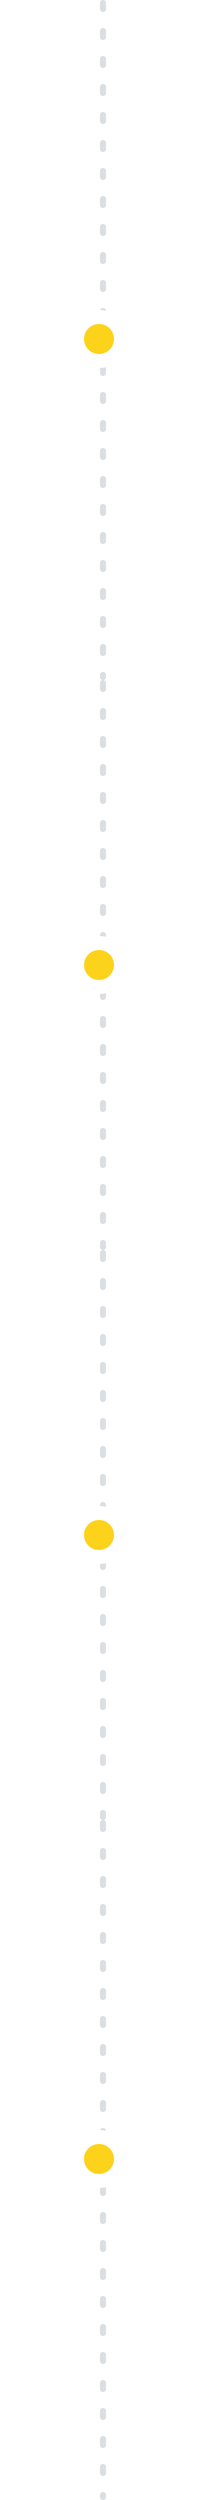 <svg width="100" height="1250" viewBox="0 0 100 1250" fill="none" xmlns="http://www.w3.org/2000/svg">
<line opacity="0.15" x1="51.5" y1="1.5" x2="51.5" y2="338.5" stroke="#11243E" stroke-width="3" stroke-linecap="round" stroke-dasharray="3 11"/>
<g filter="url(#filter0_d_0_1)">
<circle cx="49.502" cy="169.5" r="14.5" fill="#FDD21B"/>
<circle cx="49.502" cy="169.5" r="11" stroke="white" stroke-width="7"/>
</g>
<line opacity="0.15" x1="51.5" y1="341.5" x2="51.5" y2="623.5" stroke="#11243E" stroke-width="3" stroke-linecap="round" stroke-dasharray="3 11"/>
<g filter="url(#filter1_d_0_1)">
<circle cx="49.502" cy="482.5" r="14.5" fill="#FDD21B"/>
<circle cx="49.502" cy="482.5" r="11" stroke="white" stroke-width="7"/>
</g>
<line opacity="0.15" x1="51.5" y1="626.5" x2="51.5" y2="908.5" stroke="#11243E" stroke-width="3" stroke-linecap="round" stroke-dasharray="3 11"/>
<g filter="url(#filter2_d_0_1)">
<circle cx="49.502" cy="767.5" r="14.5" fill="#FDD21B"/>
<circle cx="49.502" cy="767.5" r="11" stroke="white" stroke-width="7"/>
</g>
<line opacity="0.15" x1="51.5" y1="911.5" x2="51.5" y2="1248.5" stroke="#11243E" stroke-width="3" stroke-linecap="round" stroke-dasharray="3 11"/>
<g filter="url(#filter3_d_0_1)">
<circle cx="49.502" cy="1079.5" r="14.5" fill="#FDD21B"/>
<circle cx="49.502" cy="1079.5" r="11" stroke="white" stroke-width="7"/>
</g>
<defs>
<filter id="filter0_d_0_1" x="19.002" y="139" width="61" height="61" filterUnits="userSpaceOnUse" color-interpolation-filters="sRGB">
<feFlood flood-opacity="0" result="BackgroundImageFix"/>
<feColorMatrix in="SourceAlpha" type="matrix" values="0 0 0 0 0 0 0 0 0 0 0 0 0 0 0 0 0 0 127 0" result="hardAlpha"/>
<feOffset/>
<feGaussianBlur stdDeviation="8"/>
<feComposite in2="hardAlpha" operator="out"/>
<feColorMatrix type="matrix" values="0 0 0 0 0 0 0 0 0 0 0 0 0 0 0 0 0 0 0.1 0"/>
<feBlend mode="normal" in2="BackgroundImageFix" result="effect1_dropShadow_0_1"/>
<feBlend mode="normal" in="SourceGraphic" in2="effect1_dropShadow_0_1" result="shape"/>
</filter>
<filter id="filter1_d_0_1" x="19.002" y="452" width="61" height="61" filterUnits="userSpaceOnUse" color-interpolation-filters="sRGB">
<feFlood flood-opacity="0" result="BackgroundImageFix"/>
<feColorMatrix in="SourceAlpha" type="matrix" values="0 0 0 0 0 0 0 0 0 0 0 0 0 0 0 0 0 0 127 0" result="hardAlpha"/>
<feOffset/>
<feGaussianBlur stdDeviation="8"/>
<feComposite in2="hardAlpha" operator="out"/>
<feColorMatrix type="matrix" values="0 0 0 0 0 0 0 0 0 0 0 0 0 0 0 0 0 0 0.1 0"/>
<feBlend mode="normal" in2="BackgroundImageFix" result="effect1_dropShadow_0_1"/>
<feBlend mode="normal" in="SourceGraphic" in2="effect1_dropShadow_0_1" result="shape"/>
</filter>
<filter id="filter2_d_0_1" x="19.002" y="737" width="61" height="61" filterUnits="userSpaceOnUse" color-interpolation-filters="sRGB">
<feFlood flood-opacity="0" result="BackgroundImageFix"/>
<feColorMatrix in="SourceAlpha" type="matrix" values="0 0 0 0 0 0 0 0 0 0 0 0 0 0 0 0 0 0 127 0" result="hardAlpha"/>
<feOffset/>
<feGaussianBlur stdDeviation="8"/>
<feComposite in2="hardAlpha" operator="out"/>
<feColorMatrix type="matrix" values="0 0 0 0 0 0 0 0 0 0 0 0 0 0 0 0 0 0 0.1 0"/>
<feBlend mode="normal" in2="BackgroundImageFix" result="effect1_dropShadow_0_1"/>
<feBlend mode="normal" in="SourceGraphic" in2="effect1_dropShadow_0_1" result="shape"/>
</filter>
<filter id="filter3_d_0_1" x="19.002" y="1049" width="61" height="61" filterUnits="userSpaceOnUse" color-interpolation-filters="sRGB">
<feFlood flood-opacity="0" result="BackgroundImageFix"/>
<feColorMatrix in="SourceAlpha" type="matrix" values="0 0 0 0 0 0 0 0 0 0 0 0 0 0 0 0 0 0 127 0" result="hardAlpha"/>
<feOffset/>
<feGaussianBlur stdDeviation="8"/>
<feComposite in2="hardAlpha" operator="out"/>
<feColorMatrix type="matrix" values="0 0 0 0 0 0 0 0 0 0 0 0 0 0 0 0 0 0 0.1 0"/>
<feBlend mode="normal" in2="BackgroundImageFix" result="effect1_dropShadow_0_1"/>
<feBlend mode="normal" in="SourceGraphic" in2="effect1_dropShadow_0_1" result="shape"/>
</filter>
</defs>
</svg>
